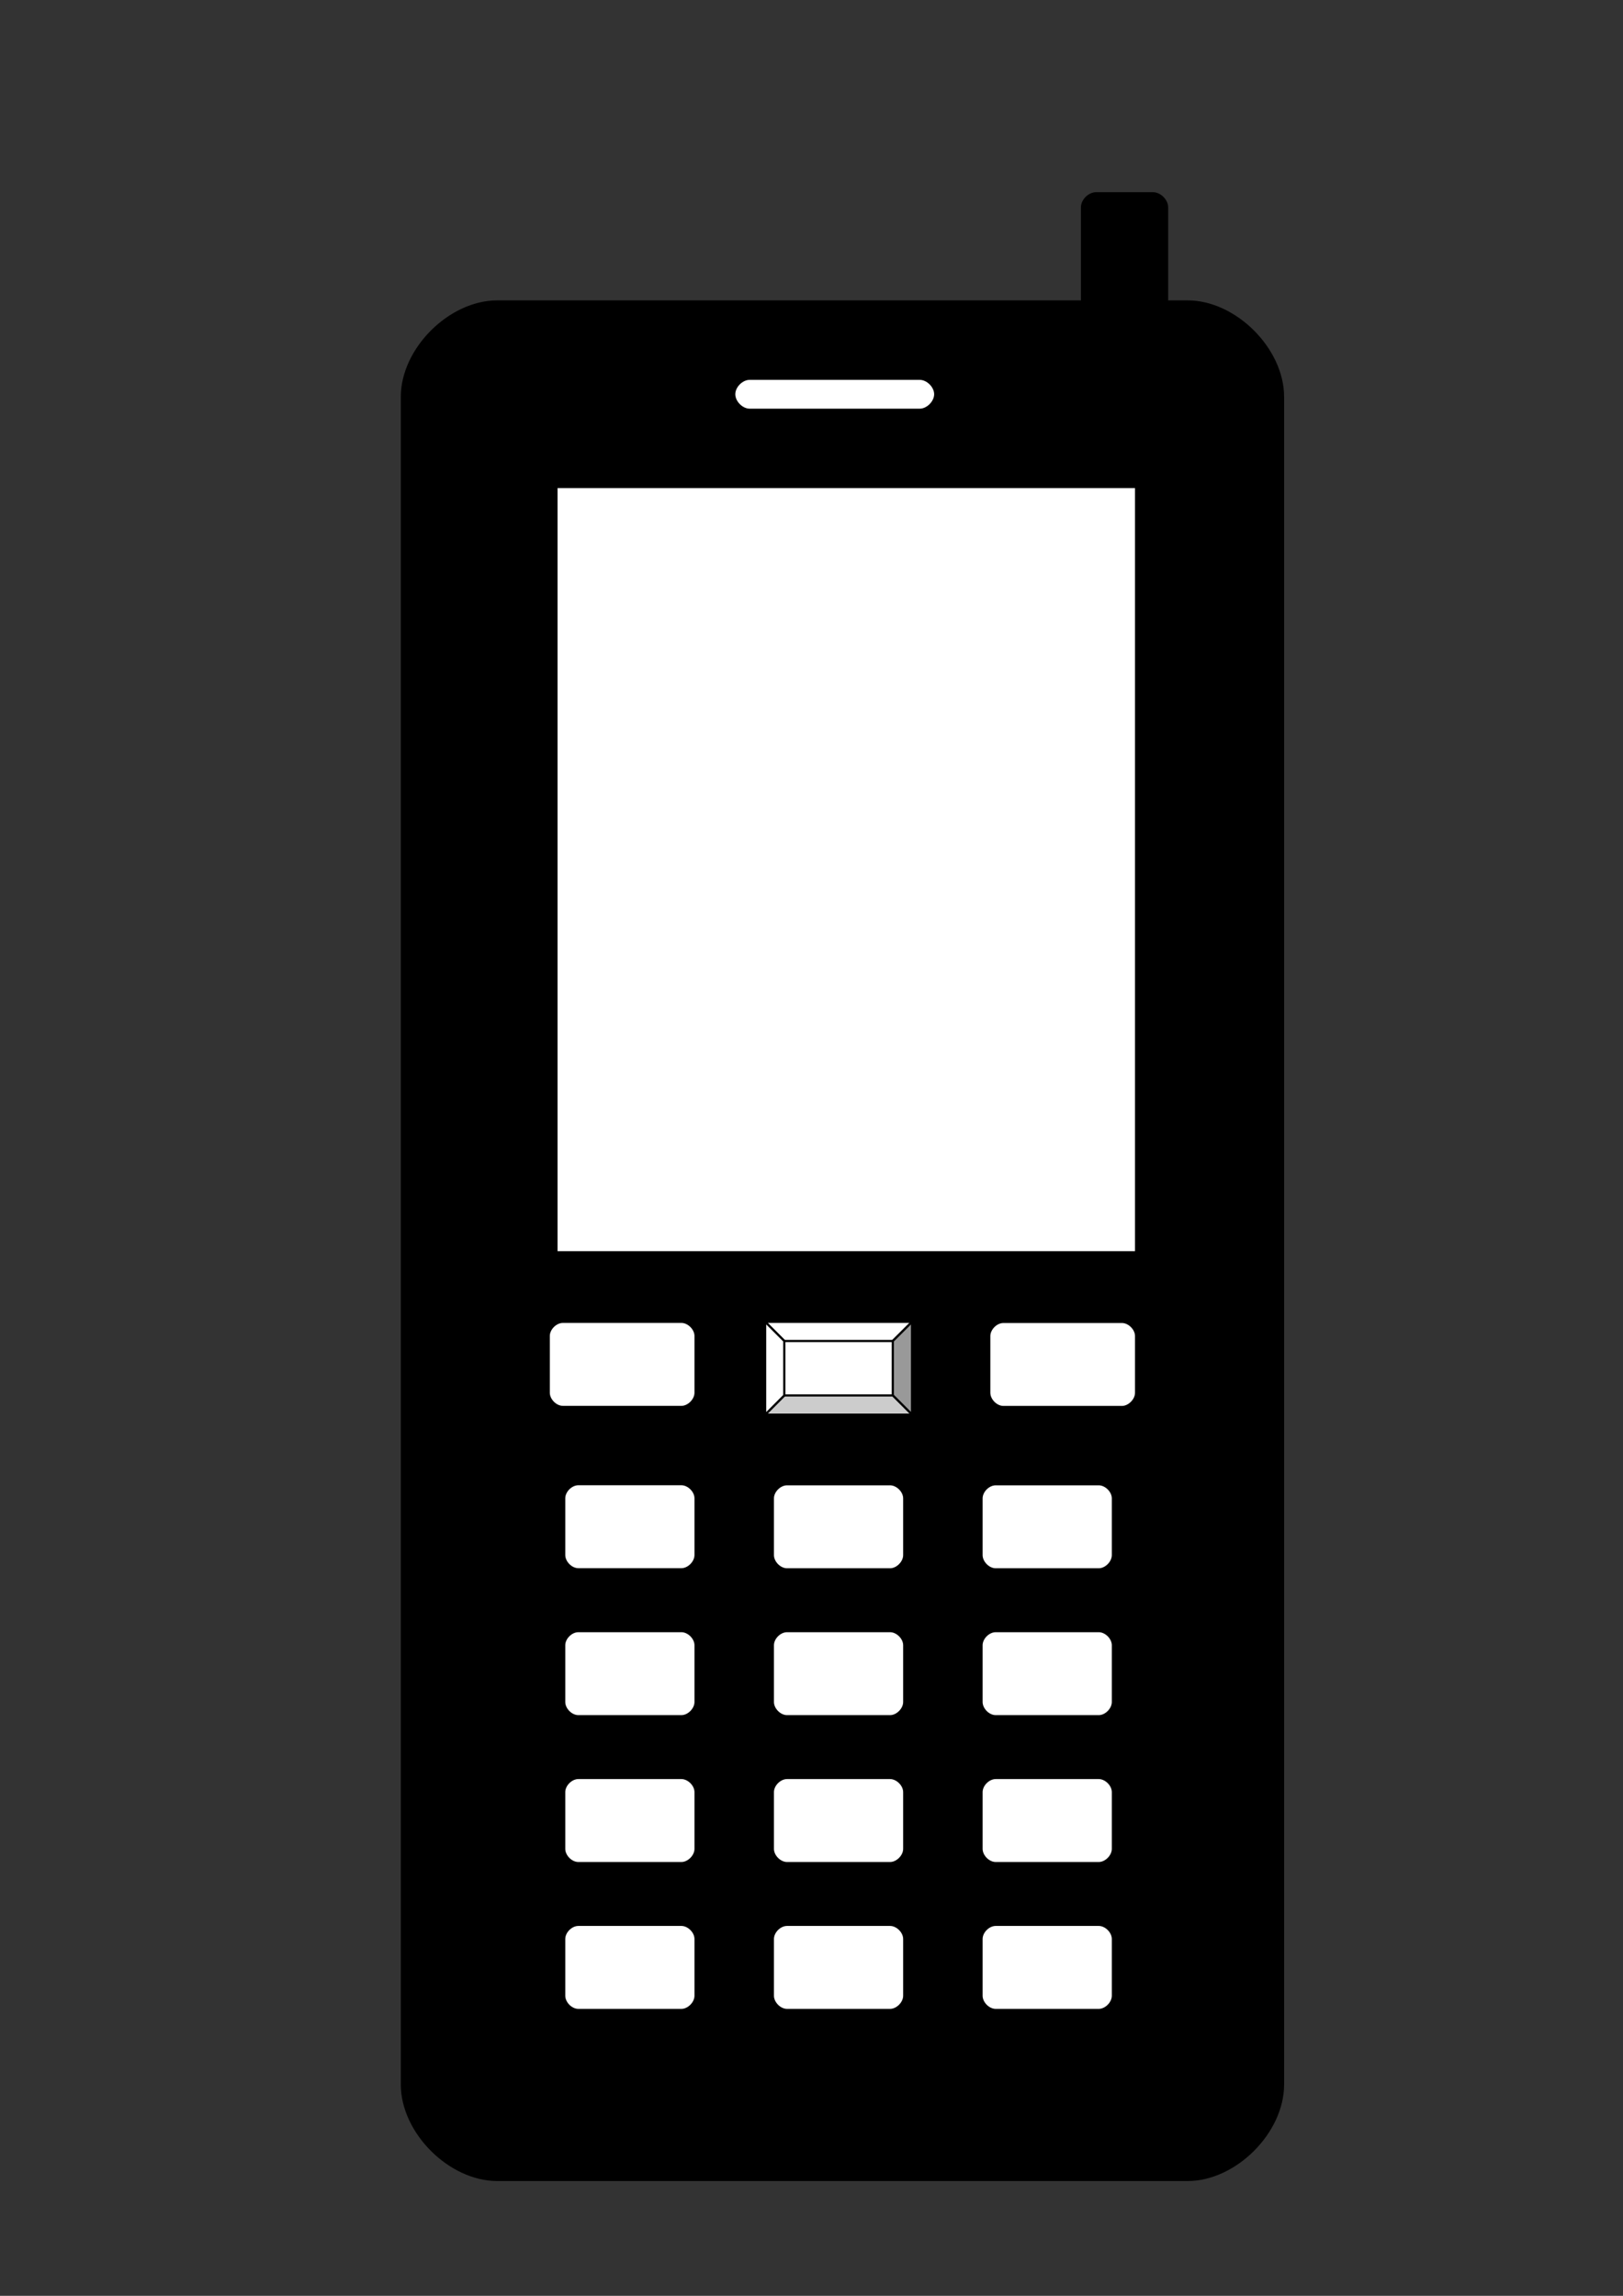 <?xml version="1.0" encoding="UTF-8"?>
<svg width="210mm" height="297mm" fill-rule="evenodd" stroke-linejoin="round" stroke-width="28.222" baseProfile="tiny" preserveAspectRatio="xMidYMid" version="1.2" viewBox="0 0 21000 29700" xml:space="preserve" xmlns="http://www.w3.org/2000/svg">
  <rect x="0" y="0" width="21000" height="29700" fill="#333333" stroke="none"/>
  <rect width="21000" height="29700" fill="none"/>
   <path d="m6434 3900c-617 0-1234 617-1234 1234v21833c0 617 617 1234 1234 1234h8933c617 0 1234-617 1234-1234v-21833c0-617-617-1234-1234-1234h-8933z"/>
   <path d="m6434 3900c-617 0-1234 617-1234 1234v21833c0 617 617 1234 1234 1234h8933c617 0 1234-617 1234-1234v-21833c0-617-617-1234-1234-1234h-8933z" fill="none" stroke="#000" stroke-linejoin="round"/>
   <rect x="5200" y="3900" width="11401" height="24301" fill="none"/>
   <path d="m14183 2500c-92 0-183 91-183 183v1234c0 91 91 183 183 183h734c92 0 184-92 184-183v-1234c0-92-92-183-184-183h-734z"/>
   <path d="m14183 2500c-92 0-183 91-183 183v1234c0 91 91 183 183 183h734c92 0 184-92 184-183v-1234c0-92-92-183-184-183h-734z" fill="none" stroke="#000" stroke-linejoin="round"/>
   <rect x="14000" y="2500" width="1101" height="1601" fill="none"/>
   <path d="m10950 16200h-3750v-9900h7500v9900h-3750z" fill="#fff"/>
   <path d="m10950 16200h-3750v-9900h7500v9900h-3750z" fill="none" stroke="#000" stroke-linejoin="round"/>
   <path d="m9700 4900c-100 0-200 100-200 200s100 201 200 201h2200c100 0 201-101 201-201s-101-200-201-200h-2200z" fill="#fff"/>
   <path d="m9700 4900c-100 0-200 100-200 200s100 201 200 201h2200c100 0 201-101 201-201s-101-200-201-200h-2200z" fill="none" stroke="#000" stroke-linejoin="round"/>
   <rect x="9500" y="4900" width="2601" height="401" fill="none"/>
   <path d="m7283 17100c-92 0-183 91-183 183v734c0 92 91 184 183 184h1534c91 0 183-92 183-184v-734c0-92-92-183-183-183h-1534z" fill="#fff"/>
   <path d="m7283 17100c-92 0-183 91-183 183v734c0 92 91 184 183 184h1534c91 0 183-92 183-184v-734c0-92-92-183-183-183h-1534z" fill="none" stroke="#000" stroke-linejoin="round"/>
   <rect x="7100" y="17100" width="1901" height="1101" fill="none"/>
   <path d="m12983 17101c-92 0-183 91-183 183v734c0 92 91 184 183 184h1534c91 0 183-92 183-184v-734c0-92-92-183-183-183h-1534z" fill="#fff"/>
   <path d="m12983 17101c-92 0-183 91-183 183v734c0 92 91 184 183 184h1534c91 0 183-92 183-184v-734c0-92-92-183-183-183h-1534z" fill="none" stroke="#000" stroke-linejoin="round"/>
   <rect x="12800" y="17101" width="1901" height="1101" fill="none"/>
   <path d="m9900 17100h1901v1201h-1901v-1201z" fill="#fff"/>
   <path d="m9900 17100h1901v1201h-1901v-1201z" fill="none" stroke="#000" stroke-linejoin="round"/>
   <path d="m9900 17100h1901l-249 248h-1404l-248-248z" fill="#fff"/>
   <path d="m9900 17100h1901l-249 248h-1404l-248-248z" fill="none" stroke="#000" stroke-linejoin="round"/>
   <path d="m11801 17100v1201l-249-249v-704l249-248z" fill="#999"/>
   <path d="m11801 17100v1201l-249-249v-704l249-248z" fill="none" stroke="#000" stroke-linejoin="round"/>
   <path d="m11801 18301h-1901l248-249h1404l249 249z" fill="#ccc"/>
   <path d="m11801 18301h-1901l248-249h1404l249 249z" fill="none" stroke="#000" stroke-linejoin="round"/>
   <path d="m9900 18301v-1201l248 248v704l-248 249z" fill="#fff"/>
   <path d="m9900 18301v-1201l248 248v704l-248 249z" fill="none" stroke="#000" stroke-linejoin="round"/>
   <rect x="9900" y="17100" width="1901" height="1201" fill="none"/>
   <path d="m7483 19200c-92 0-183 91-183 183v734c0 92 91 184 183 184h1334c91 0 183-92 183-184v-734c0-92-92-183-183-183h-1334z" fill="#fff"/>
   <path d="m7483 19200c-92 0-183 91-183 183v734c0 92 91 184 183 184h1334c91 0 183-92 183-184v-734c0-92-92-183-183-183h-1334z" fill="none" stroke="#000" stroke-linejoin="round"/>
   <rect x="7300" y="19200" width="1701" height="1101" fill="none"/>
   <path d="m10183 19201c-92 0-183 91-183 183v734c0 92 91 184 183 184h1334c91 0 183-92 183-184v-734c0-92-92-183-183-183h-1334z" fill="#fff"/>
   <path d="m10183 19201c-92 0-183 91-183 183v734c0 92 91 184 183 184h1334c91 0 183-92 183-184v-734c0-92-92-183-183-183h-1334z" fill="none" stroke="#000" stroke-linejoin="round"/>
   <rect x="1e4" y="19201" width="1701" height="1101" fill="none"/>
   <path d="m12883 19201c-92 0-183 91-183 183v734c0 92 91 184 183 184h1334c91 0 183-92 183-184v-734c0-92-92-183-183-183h-1334z" fill="#fff"/>
   <path d="m12883 19201c-92 0-183 91-183 183v734c0 92 91 184 183 184h1334c91 0 183-92 183-184v-734c0-92-92-183-183-183h-1334z" fill="none" stroke="#000" stroke-linejoin="round"/>
   <rect x="12700" y="19201" width="1701" height="1101" fill="none"/>
   <path d="m10183 21101c-92 0-183 91-183 183v734c0 92 91 184 183 184h1334c91 0 183-92 183-184v-734c0-92-92-183-183-183h-1334z" fill="#fff"/>
   <path d="m10183 21101c-92 0-183 91-183 183v734c0 92 91 184 183 184h1334c91 0 183-92 183-184v-734c0-92-92-183-183-183h-1334z" fill="none" stroke="#000" stroke-linejoin="round"/>
   <rect x="1e4" y="21101" width="1701" height="1101" fill="none"/>
   <path d="m7483 21101c-92 0-183 91-183 183v734c0 92 91 184 183 184h1334c91 0 183-92 183-184v-734c0-92-92-183-183-183h-1334z" fill="#fff"/>
   <path d="m7483 21101c-92 0-183 91-183 183v734c0 92 91 184 183 184h1334c91 0 183-92 183-184v-734c0-92-92-183-183-183h-1334z" fill="none" stroke="#000" stroke-linejoin="round"/>
   <rect x="7300" y="21101" width="1701" height="1101" fill="none"/>
   <path d="m12883 21101c-92 0-183 91-183 183v734c0 92 91 184 183 184h1334c91 0 183-92 183-184v-734c0-92-92-183-183-183h-1334z" fill="#fff"/>
   <path d="m12883 21101c-92 0-183 91-183 183v734c0 92 91 184 183 184h1334c91 0 183-92 183-184v-734c0-92-92-183-183-183h-1334z" fill="none" stroke="#000" stroke-linejoin="round"/>
   <rect x="12700" y="21101" width="1701" height="1101" fill="none"/>
   <path d="m7483 23001c-92 0-183 91-183 183v734c0 92 91 184 183 184h1334c91 0 183-92 183-184v-734c0-92-92-183-183-183h-1334z" fill="#fff"/>
   <path d="m7483 23001c-92 0-183 91-183 183v734c0 92 91 184 183 184h1334c91 0 183-92 183-184v-734c0-92-92-183-183-183h-1334z" fill="none" stroke="#000" stroke-linejoin="round"/>
   <rect x="7300" y="23001" width="1701" height="1101" fill="none"/>
   <path d="m10183 23001c-92 0-183 91-183 183v734c0 92 91 184 183 184h1334c91 0 183-92 183-184v-734c0-92-92-183-183-183h-1334z" fill="#fff"/>
   <path d="m10183 23001c-92 0-183 91-183 183v734c0 92 91 184 183 184h1334c91 0 183-92 183-184v-734c0-92-92-183-183-183h-1334z" fill="none" stroke="#000" stroke-linejoin="round"/>
   <rect x="1e4" y="23001" width="1701" height="1101" fill="none"/>
   <path d="m12883 23001c-92 0-183 91-183 183v734c0 92 91 184 183 184h1334c91 0 183-92 183-184v-734c0-92-92-183-183-183h-1334z" fill="#fff"/>
   <path d="m12883 23001c-92 0-183 91-183 183v734c0 92 91 184 183 184h1334c91 0 183-92 183-184v-734c0-92-92-183-183-183h-1334z" fill="none" stroke="#000" stroke-linejoin="round"/>
   <rect x="12700" y="23001" width="1701" height="1101" fill="none"/>
   <path d="m7483 24901c-92 0-183 91-183 183v734c0 92 91 184 183 184h1334c91 0 183-92 183-184v-734c0-92-92-183-183-183h-1334z" fill="#fff"/>
   <path d="m7483 24901c-92 0-183 91-183 183v734c0 92 91 184 183 184h1334c91 0 183-92 183-184v-734c0-92-92-183-183-183h-1334z" fill="none" stroke="#000" stroke-linejoin="round"/>
   <rect x="7300" y="24901" width="1701" height="1101" fill="none"/>
   <path d="m10183 24901c-92 0-183 91-183 183v734c0 92 91 184 183 184h1334c91 0 183-92 183-184v-734c0-92-92-183-183-183h-1334z" fill="#fff"/>
   <path d="m10183 24901c-92 0-183 91-183 183v734c0 92 91 184 183 184h1334c91 0 183-92 183-184v-734c0-92-92-183-183-183h-1334z" fill="none" stroke="#000" stroke-linejoin="round"/>
   <rect x="1e4" y="24901" width="1701" height="1101" fill="none"/>
   <path d="m12883 24901c-92 0-183 91-183 183v734c0 92 91 184 183 184h1334c91 0 183-92 183-184v-734c0-92-92-183-183-183h-1334z" fill="#fff"/>
   <path d="m12883 24901c-92 0-183 91-183 183v734c0 92 91 184 183 184h1334c91 0 183-92 183-184v-734c0-92-92-183-183-183h-1334z" fill="none" stroke="#000" stroke-linejoin="round"/>
   <rect x="12700" y="24901" width="1701" height="1101" fill="none"/>
</svg>
